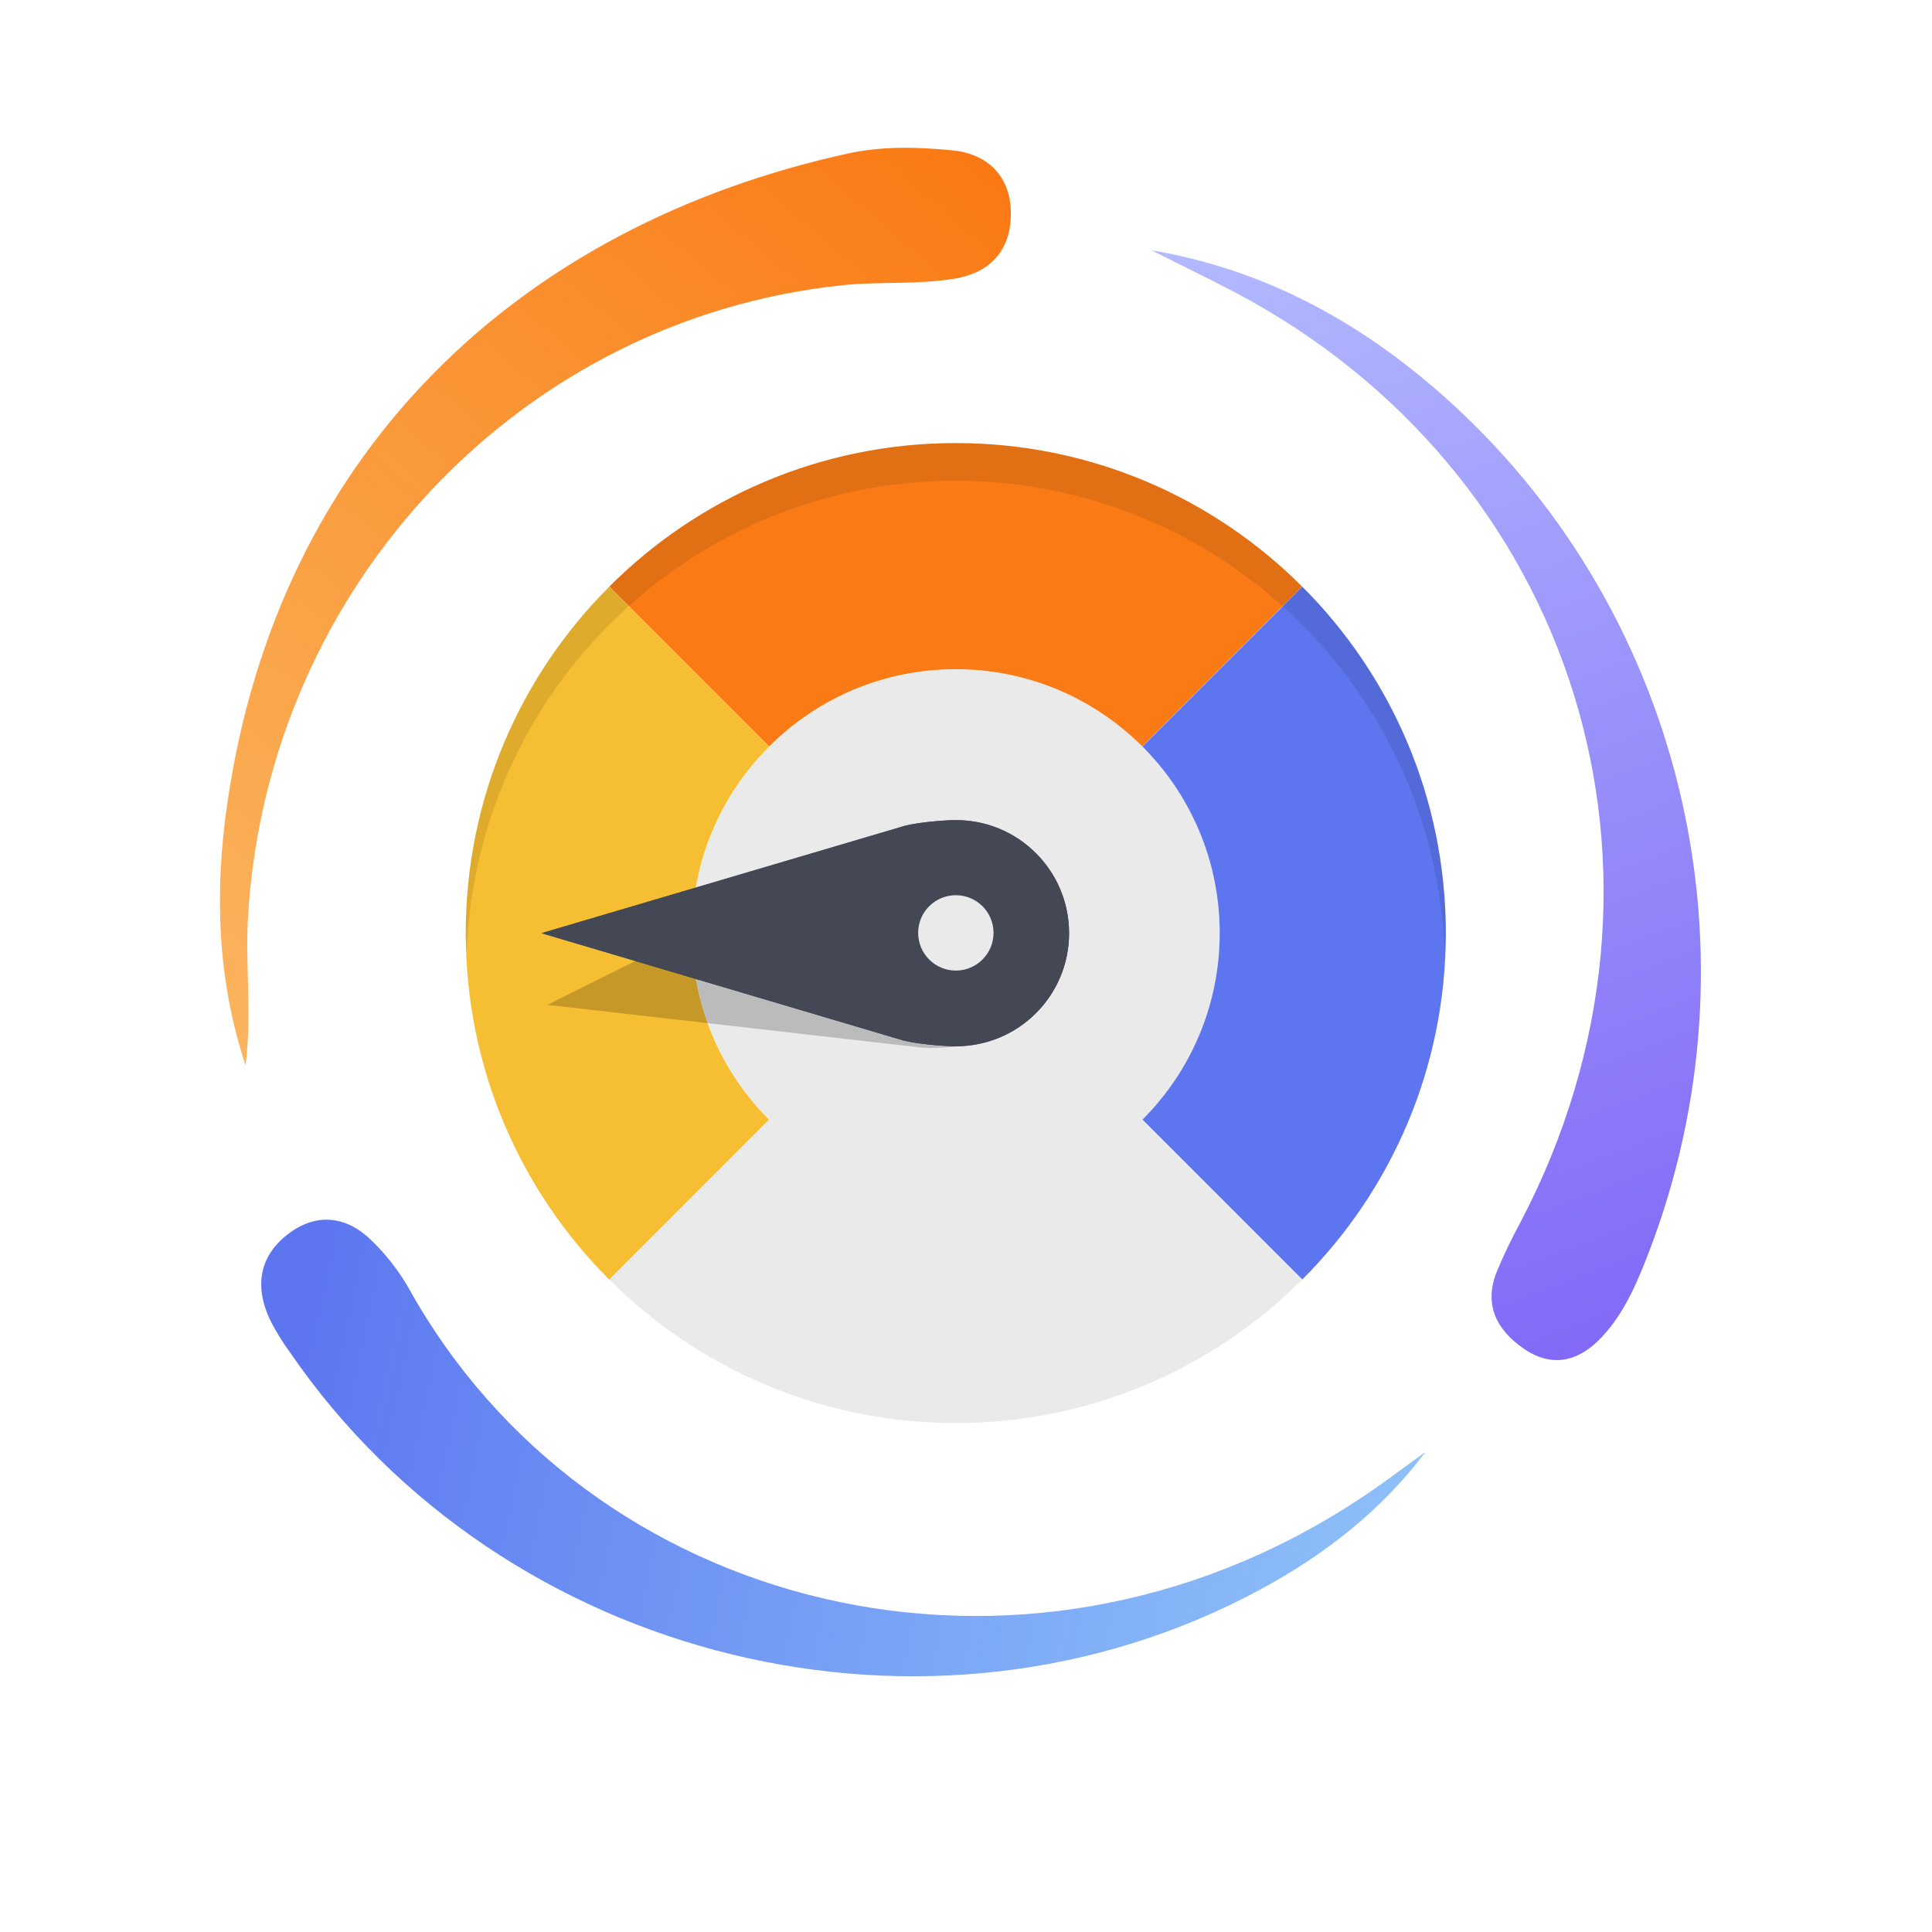 <svg width="136" height="136" viewBox="0 0 136 136" fill="none" xmlns="http://www.w3.org/2000/svg">
<g filter="url(#filter0_d_70_64905)">
<circle cx="68" cy="64" r="64" fill="white"/>
</g>
<path d="M67.295 84.265C77.551 84.265 85.865 75.951 85.865 65.695C85.865 55.439 77.551 47.125 67.295 47.125C57.039 47.125 48.725 55.439 48.725 65.695C48.725 75.951 57.039 84.265 67.295 84.265Z" fill="#EAEAEA"/>
<path d="M67.279 31.19C57.755 31.19 49.133 35.05 42.894 41.293L54.147 52.546C57.508 49.185 62.151 47.108 67.279 47.108C72.407 47.108 77.052 49.185 80.41 52.546L91.664 41.293C85.424 35.05 76.803 31.19 67.279 31.19Z" fill="#FA7B16"/>
<path d="M42.887 41.303C36.645 47.545 32.785 56.167 32.785 65.691C32.785 75.214 36.645 83.836 42.887 90.076L54.141 78.822C50.78 75.461 48.702 70.819 48.702 65.691C48.702 60.563 50.78 55.917 54.141 52.559L42.887 41.303Z" fill="#F6BE32"/>
<path d="M80.421 52.551C83.782 55.912 85.859 60.555 85.859 65.683C85.859 70.811 83.782 75.456 80.421 78.814L91.674 90.068C97.917 83.828 101.777 75.206 101.777 65.683C101.777 56.159 97.917 47.537 91.674 41.297L80.421 52.551Z" fill="#5D76F0"/>
<path d="M38.116 65.69L63.319 73.16C64.151 73.455 66.361 73.648 67.298 73.648C71.696 73.648 75.256 70.088 75.256 65.692C75.256 61.297 71.696 57.731 67.298 57.731C66.364 57.731 64.236 57.922 63.401 58.219L38.116 65.69Z" fill="#434854"/>
<path d="M38.116 65.69L63.319 73.16C64.151 73.455 66.361 73.648 67.298 73.648C71.696 73.648 75.256 70.088 75.256 65.692C75.256 61.297 71.696 57.731 67.298 57.731C66.364 57.731 64.236 57.922 63.401 58.219L38.116 65.69Z" fill="#434854"/>
<path d="M67.285 68.322C68.75 68.322 69.938 67.134 69.938 65.669C69.938 64.204 68.75 63.016 67.285 63.016C65.82 63.016 64.632 64.204 64.632 65.669C64.632 67.134 65.82 68.322 67.285 68.322Z" fill="#EAEAEA"/>
<path opacity="0.1" d="M67.272 33.843C85.872 33.843 100.991 48.577 101.694 67.004C101.712 66.561 101.76 66.126 101.76 65.678C101.76 46.63 86.32 31.19 67.272 31.19C48.225 31.19 32.785 46.63 32.785 65.678C32.785 66.126 32.836 66.561 32.852 67.004C33.554 48.577 48.673 33.843 67.272 33.843Z" fill="black"/>
<path d="M80.41 78.819C77.049 82.18 72.407 84.257 67.279 84.257C62.151 84.257 57.506 82.18 54.147 78.819L42.894 90.072C49.133 96.314 57.755 100.174 67.279 100.174C76.803 100.174 85.424 96.314 91.664 90.072L80.41 78.819Z" fill="#EAEAEA"/>
<g opacity="0.2">
<path d="M67.268 73.627C66.331 73.627 64.122 73.436 63.289 73.139L44.745 67.642L38.529 70.735L64.647 73.717C65.52 73.863 67.73 73.666 68.653 73.505C68.687 73.499 68.714 73.484 68.748 73.475C68.268 73.566 67.775 73.627 67.268 73.627Z" fill="black"/>
</g>
<path d="M17.286 74.981C15.264 68.942 15.109 62.656 16.006 56.508C19.615 31.724 36.597 15.866 59.703 10.803C62.123 10.273 64.628 10.347 67.052 10.584C69.476 10.821 71.097 12.353 71.157 14.872C71.221 17.45 69.852 19.18 67.2 19.615C64.547 20.05 61.923 19.803 59.295 20.079C36.642 22.445 18.961 41.205 17.473 64.298C17.241 67.878 17.751 71.397 17.286 74.981Z" fill="url(#paint0_linear_70_64905)"/>
<path d="M100.335 102.216C97.236 106.348 93.229 109.454 88.726 111.888C65.507 124.428 35.449 117.088 20.428 95.219C19.898 94.497 19.427 93.732 19.02 92.934C17.898 90.574 18.236 88.388 20.336 86.825C22.341 85.328 24.456 85.611 26.215 87.38C27.204 88.347 28.057 89.446 28.751 90.645C41.384 113.455 71.776 121.184 95.543 105.619C97.183 104.558 98.741 103.355 100.335 102.216Z" fill="url(#paint1_linear_70_64905)"/>
<path d="M81.045 17.617C89.263 18.997 96.215 22.924 102.244 28.446C118.68 43.533 124.116 67.249 116.049 88.198C115.229 90.32 114.336 92.443 112.745 94.134C111.155 95.825 109.263 96.341 107.215 94.905C105.323 93.578 104.443 91.817 105.365 89.51C105.862 88.322 106.42 87.16 107.036 86.029C119.831 61.62 110.993 33.133 86.691 20.451C84.816 19.478 82.92 18.562 81.045 17.617Z" fill="url(#paint2_linear_70_64905)"/>
<defs>
<filter id="filter0_d_70_64905" x="0" y="0" width="136" height="136" filterUnits="userSpaceOnUse" color-interpolation-filters="sRGB">
<feFlood flood-opacity="0" result="BackgroundImageFix"/>
<feColorMatrix in="SourceAlpha" type="matrix" values="0 0 0 0 0 0 0 0 0 0 0 0 0 0 0 0 0 0 127 0" result="hardAlpha"/>
<feOffset dy="4"/>
<feGaussianBlur stdDeviation="2"/>
<feComposite in2="hardAlpha" operator="out"/>
<feColorMatrix type="matrix" values="0 0 0 0 0 0 0 0 0 0 0 0 0 0 0 0 0 0 0.25 0"/>
<feBlend mode="normal" in2="BackgroundImageFix" result="effect1_dropShadow_70_64905"/>
<feBlend mode="normal" in="SourceGraphic" in2="effect1_dropShadow_70_64905" result="shape"/>
</filter>
<linearGradient id="paint0_linear_70_64905" x1="70.893" y1="13.235" x2="12.328" y2="80.901" gradientUnits="userSpaceOnUse">
<stop stop-color="#FA7914"/>
<stop offset="1" stop-color="#F89B23" stop-opacity="0.7"/>
</linearGradient>
<linearGradient id="paint1_linear_70_64905" x1="21.599" y1="89.685" x2="100.049" y2="106.043" gradientUnits="userSpaceOnUse">
<stop stop-color="#5D76F0"/>
<stop offset="1" stop-color="#5EA5F6" stop-opacity="0.7"/>
</linearGradient>
<linearGradient id="paint2_linear_70_64905" x1="81.225" y1="17.942" x2="111.545" y2="98.071" gradientUnits="userSpaceOnUse">
<stop stop-color="#B2BAFF"/>
<stop offset="1" stop-color="#8067F6"/>
</linearGradient>
</defs>
</svg>
